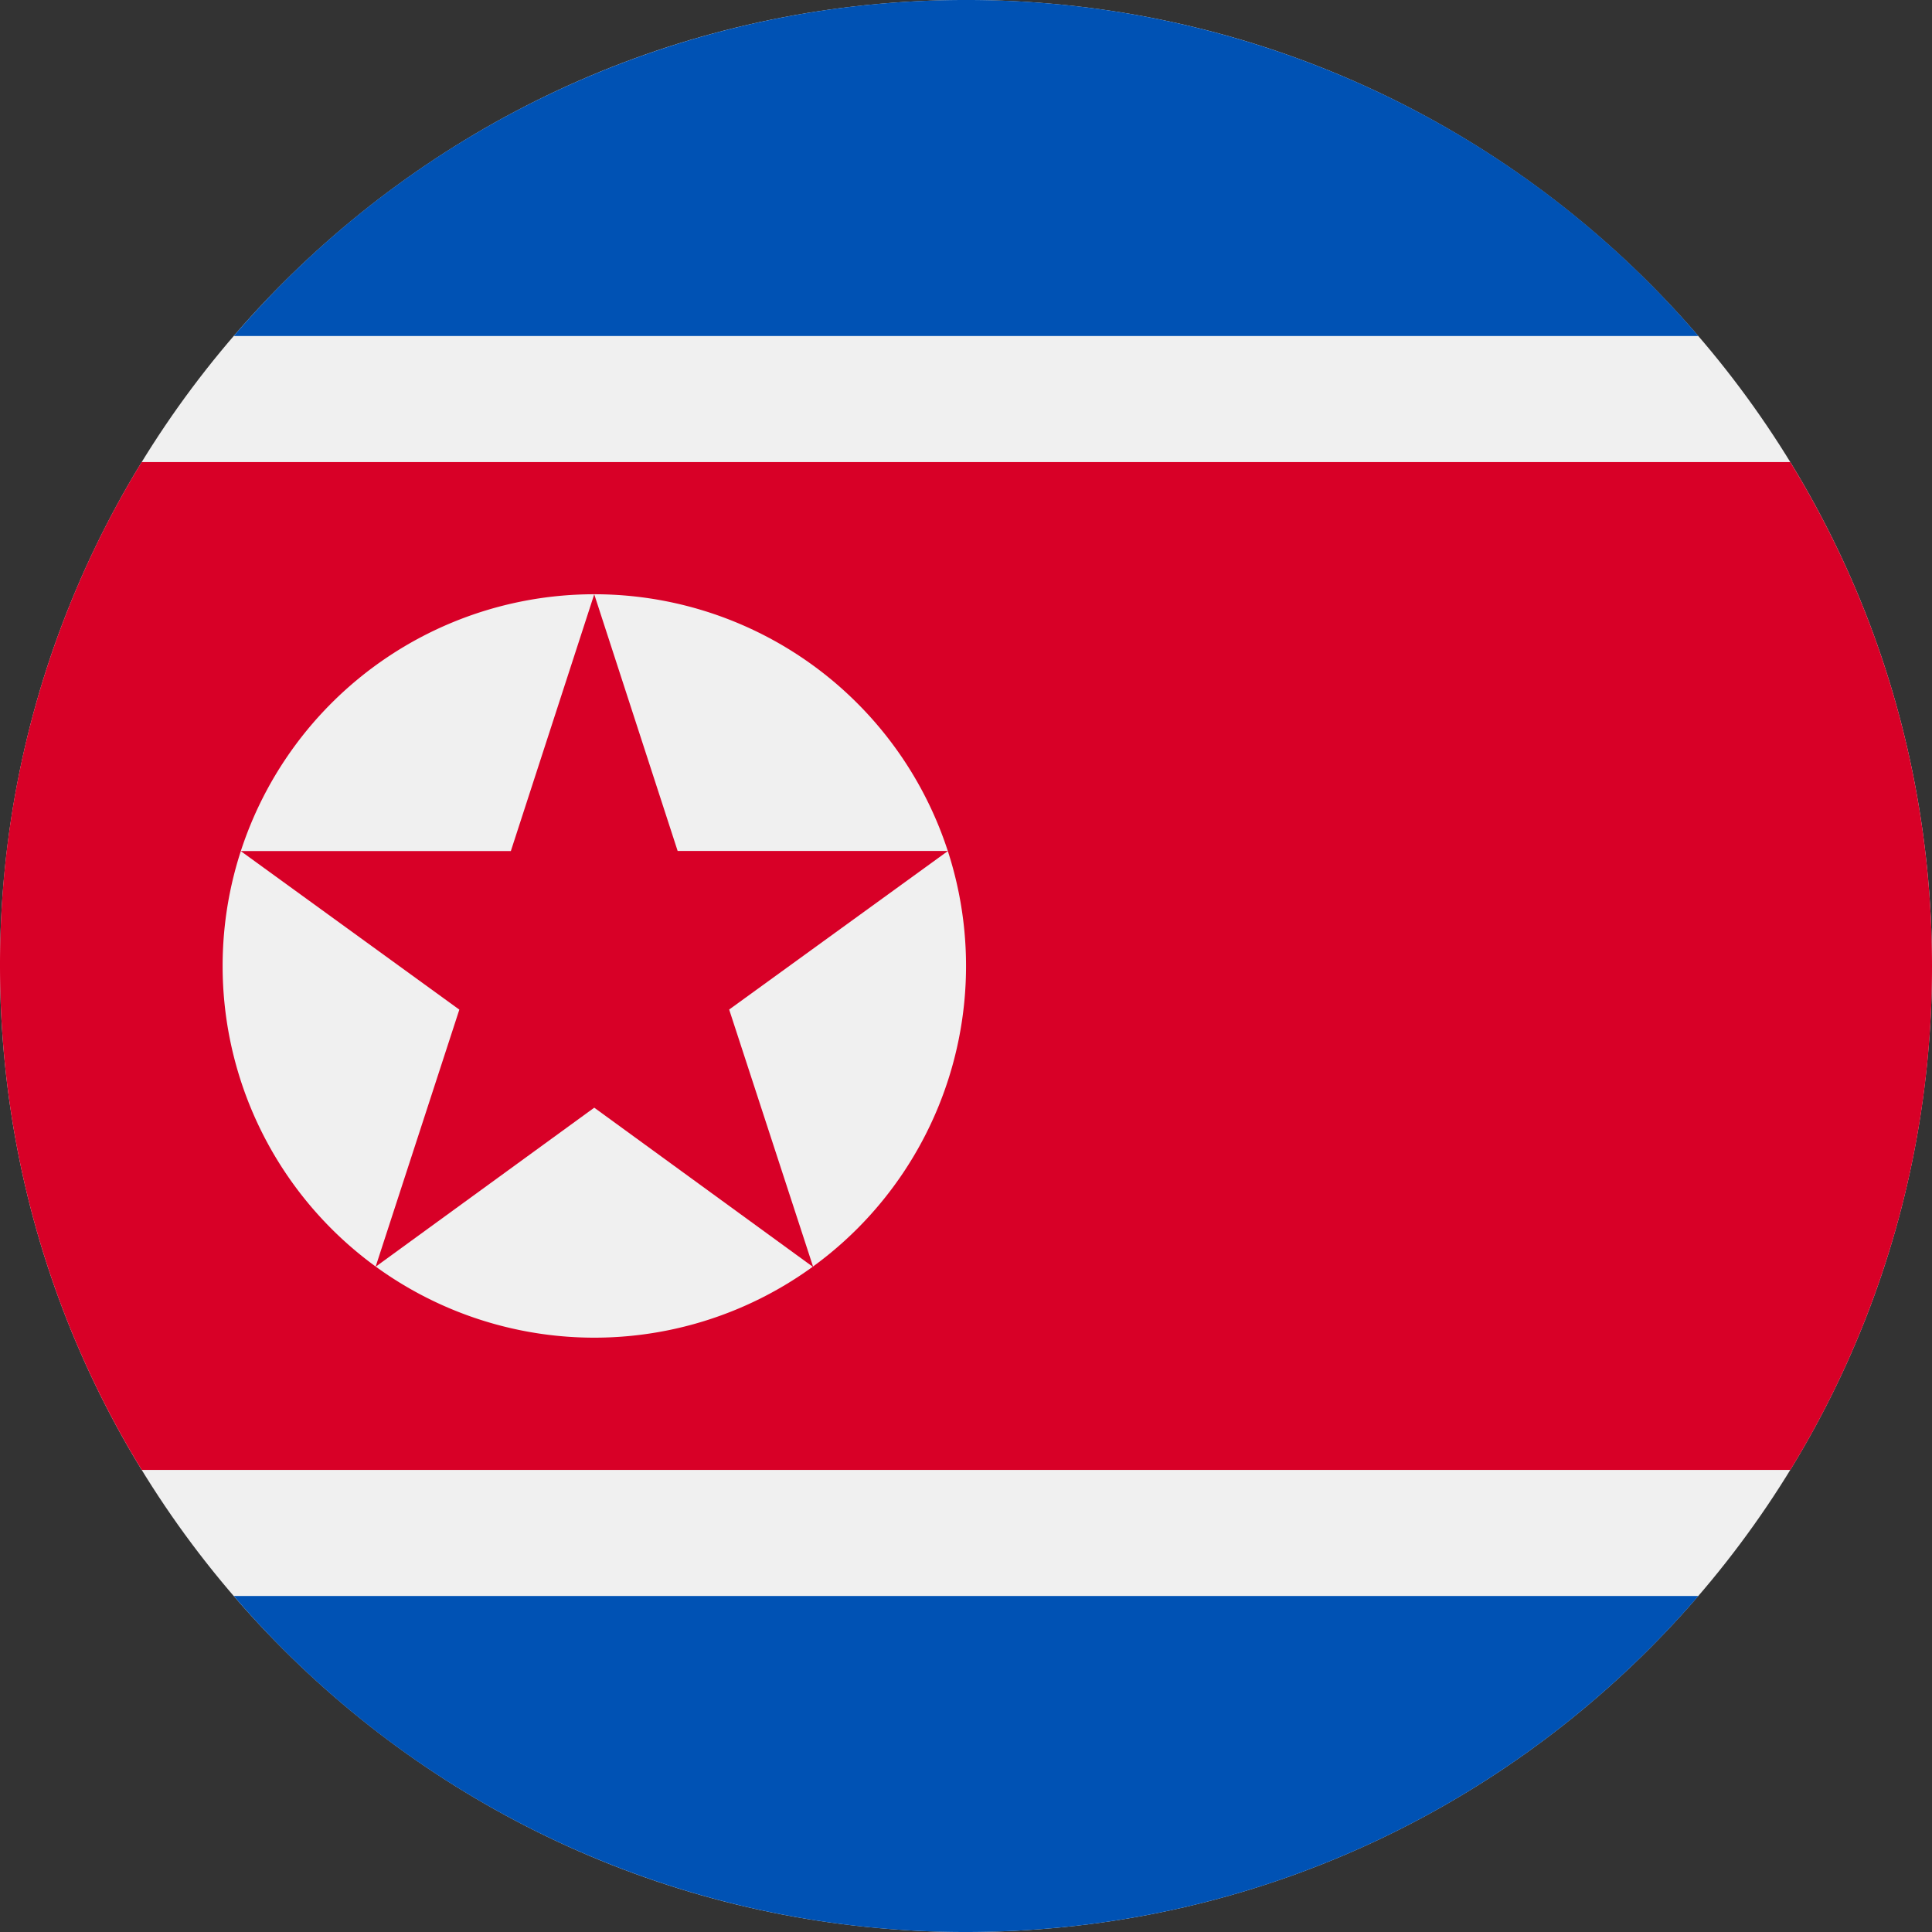 <svg xmlns="http://www.w3.org/2000/svg" width="24" height="24" fill="none" viewBox="0 0 24 24">
  <rect x="0" y="0" width="24" height="24" fill="#333333" stroke="none"/>
  <g clip-path="url(#a)">
    <path fill="#F0F0F0" d="M12 24c6.627 0 12-5.373 12-12S18.627 0 12 0 0 5.373 0 12s5.373 12 12 12Z"/>
    <path fill="#0052B4" d="M12 0a11.972 11.972 0 0 0-9.096 4.174h18.194A11.972 11.972 0 0 0 12 0Zm9.098 19.826H2.904A11.972 11.972 0 0 0 12.001 24c3.637 0 6.896-1.618 9.097-4.174Z"/>
    <path fill="#D80027" d="M22.239 5.74H1.76A11.943 11.943 0 0 0 0 12c0 2.294.644 4.438 1.761 6.26H22.24A11.943 11.943 0 0 0 24 12c0-2.294-.644-4.438-1.761-6.26Z"/>
    <path fill="#F0F0F0" d="M7.383 16.617a4.617 4.617 0 1 0 0-9.235 4.617 4.617 0 0 0 0 9.235Z"/>
    <path fill="#D80027" d="m7.382 7.383 1.036 3.188h3.358l-2.718 1.97 1.044 3.199-2.72-1.98-2.716 1.976 1.04-3.194-2.716-1.97h3.356l1.036-3.19Z"/>
  </g>
  <defs>
    <clipPath id="a">
      <path fill="#fff" d="M0 0h24v24H0z"/>
    </clipPath>
  </defs>
</svg>
